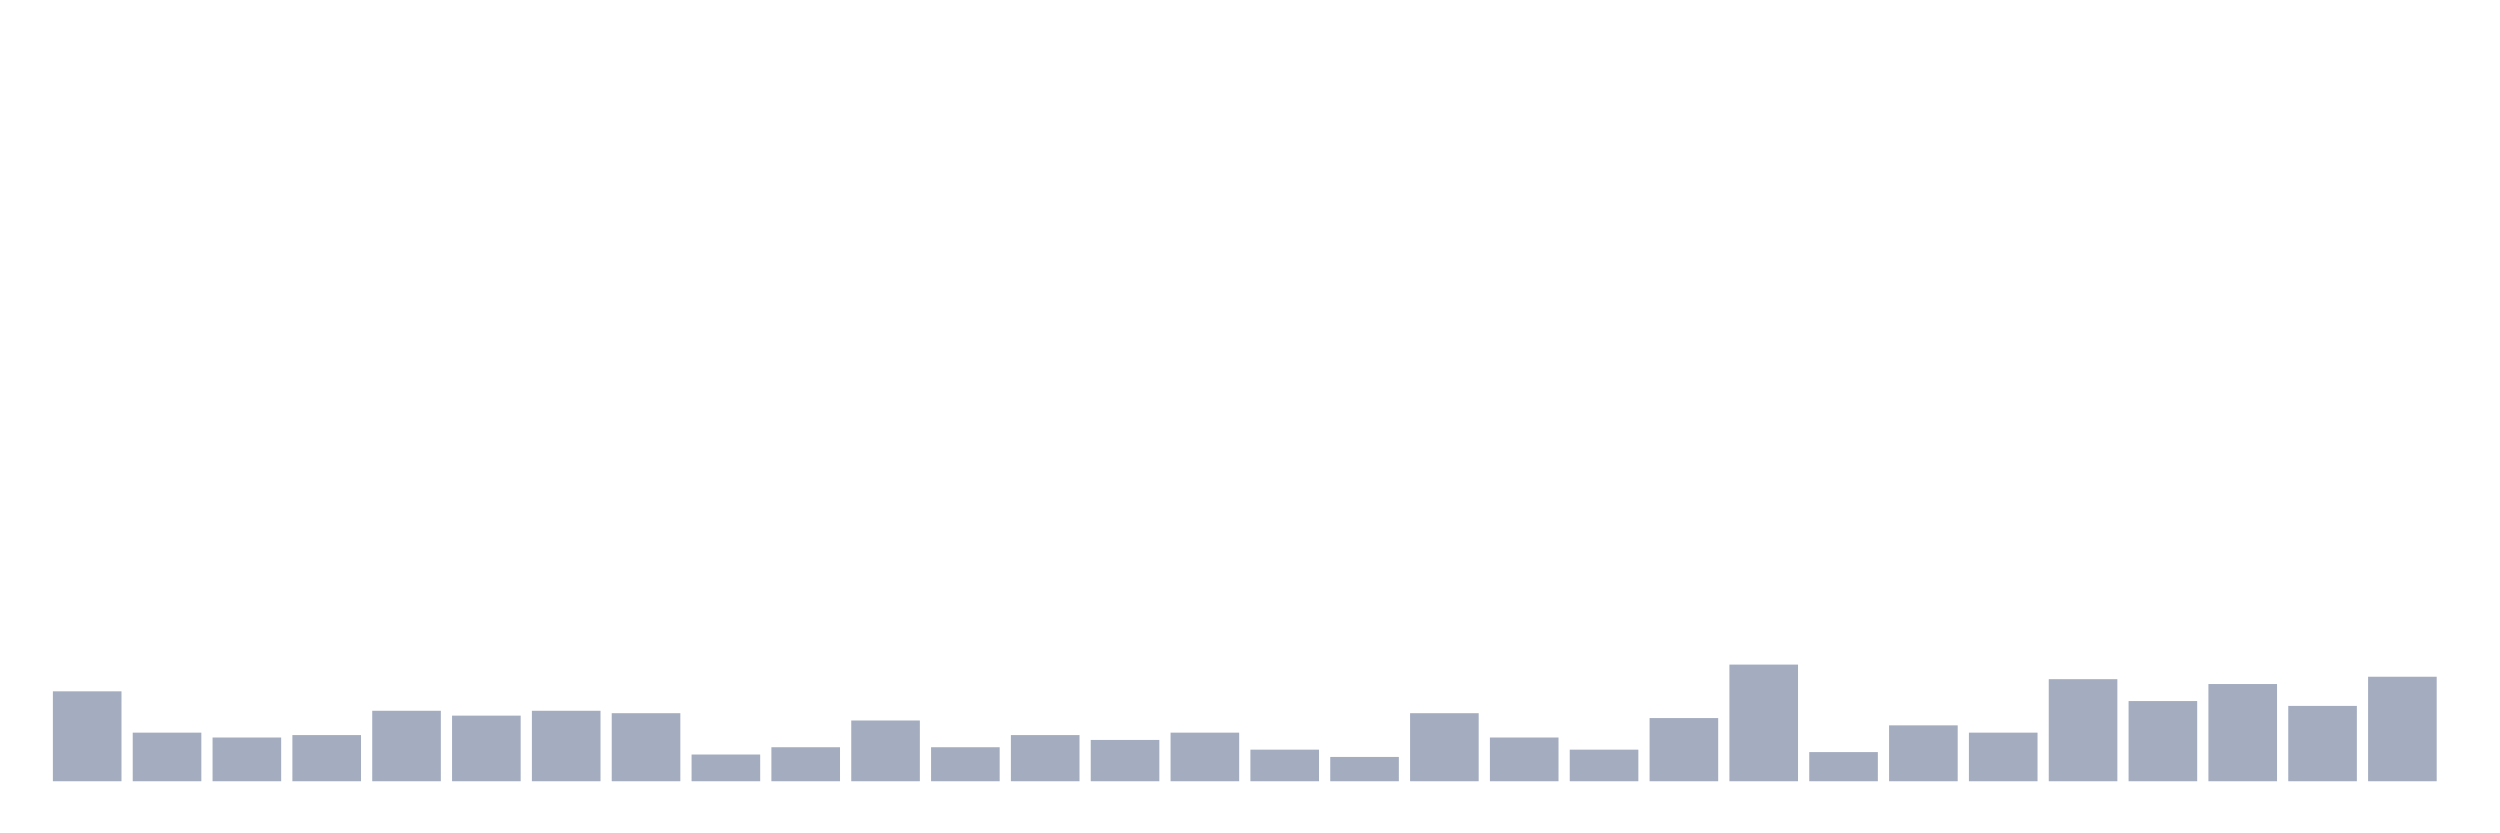<svg xmlns="http://www.w3.org/2000/svg" viewBox="0 0 480 160"><g transform="translate(10,10)"><rect class="bar" x="0.153" width="13.175" y="122.733" height="17.267" fill="rgb(164,173,192)"></rect><rect class="bar" x="15.482" width="13.175" y="130.667" height="9.333" fill="rgb(164,173,192)"></rect><rect class="bar" x="30.81" width="13.175" y="131.6" height="8.4" fill="rgb(164,173,192)"></rect><rect class="bar" x="46.138" width="13.175" y="131.133" height="8.867" fill="rgb(164,173,192)"></rect><rect class="bar" x="61.466" width="13.175" y="126.467" height="13.533" fill="rgb(164,173,192)"></rect><rect class="bar" x="76.794" width="13.175" y="127.4" height="12.6" fill="rgb(164,173,192)"></rect><rect class="bar" x="92.123" width="13.175" y="126.467" height="13.533" fill="rgb(164,173,192)"></rect><rect class="bar" x="107.451" width="13.175" y="126.933" height="13.067" fill="rgb(164,173,192)"></rect><rect class="bar" x="122.779" width="13.175" y="134.867" height="5.133" fill="rgb(164,173,192)"></rect><rect class="bar" x="138.107" width="13.175" y="133.467" height="6.533" fill="rgb(164,173,192)"></rect><rect class="bar" x="153.436" width="13.175" y="128.333" height="11.667" fill="rgb(164,173,192)"></rect><rect class="bar" x="168.764" width="13.175" y="133.467" height="6.533" fill="rgb(164,173,192)"></rect><rect class="bar" x="184.092" width="13.175" y="131.133" height="8.867" fill="rgb(164,173,192)"></rect><rect class="bar" x="199.42" width="13.175" y="132.067" height="7.933" fill="rgb(164,173,192)"></rect><rect class="bar" x="214.748" width="13.175" y="130.667" height="9.333" fill="rgb(164,173,192)"></rect><rect class="bar" x="230.077" width="13.175" y="133.933" height="6.067" fill="rgb(164,173,192)"></rect><rect class="bar" x="245.405" width="13.175" y="135.333" height="4.667" fill="rgb(164,173,192)"></rect><rect class="bar" x="260.733" width="13.175" y="126.933" height="13.067" fill="rgb(164,173,192)"></rect><rect class="bar" x="276.061" width="13.175" y="131.6" height="8.4" fill="rgb(164,173,192)"></rect><rect class="bar" x="291.39" width="13.175" y="133.933" height="6.067" fill="rgb(164,173,192)"></rect><rect class="bar" x="306.718" width="13.175" y="127.867" height="12.133" fill="rgb(164,173,192)"></rect><rect class="bar" x="322.046" width="13.175" y="117.6" height="22.4" fill="rgb(164,173,192)"></rect><rect class="bar" x="337.374" width="13.175" y="134.4" height="5.6" fill="rgb(164,173,192)"></rect><rect class="bar" x="352.702" width="13.175" y="129.267" height="10.733" fill="rgb(164,173,192)"></rect><rect class="bar" x="368.031" width="13.175" y="130.667" height="9.333" fill="rgb(164,173,192)"></rect><rect class="bar" x="383.359" width="13.175" y="120.4" height="19.6" fill="rgb(164,173,192)"></rect><rect class="bar" x="398.687" width="13.175" y="124.6" height="15.4" fill="rgb(164,173,192)"></rect><rect class="bar" x="414.015" width="13.175" y="121.333" height="18.667" fill="rgb(164,173,192)"></rect><rect class="bar" x="429.344" width="13.175" y="125.533" height="14.467" fill="rgb(164,173,192)"></rect><rect class="bar" x="444.672" width="13.175" y="119.933" height="20.067" fill="rgb(164,173,192)"></rect></g></svg>